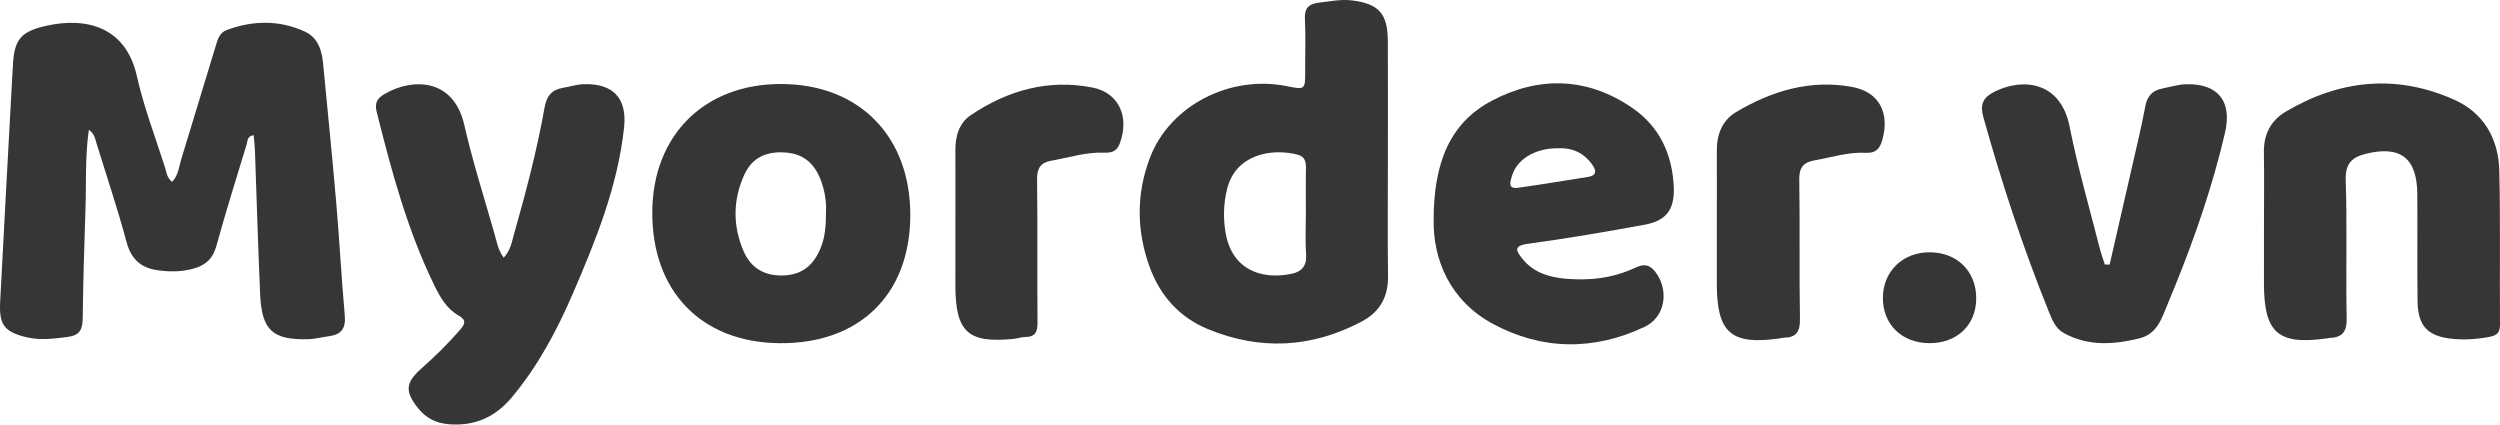 <svg width="106" height="18" viewBox="0 0 106 18" fill="none" xmlns="http://www.w3.org/2000/svg">
<path d="M7.297 7.712C7.571 7.416 7.587 7.071 7.682 6.762C8.177 5.15 8.66 3.535 9.154 1.924C9.236 1.657 9.305 1.384 9.626 1.267C10.725 0.867 11.812 0.844 12.893 1.323C13.489 1.587 13.646 2.124 13.702 2.717C13.89 4.682 14.089 6.647 14.258 8.614C14.395 10.201 14.477 11.794 14.619 13.381C14.667 13.922 14.472 14.183 13.967 14.252C13.668 14.293 13.371 14.374 13.072 14.382C11.557 14.422 11.097 14.003 11.03 12.475C10.942 10.456 10.884 8.434 10.81 6.415C10.802 6.189 10.776 5.965 10.758 5.732C10.471 5.77 10.501 5.978 10.459 6.117C10.024 7.548 9.575 8.975 9.178 10.418C9.026 10.971 8.722 11.245 8.197 11.391C7.686 11.533 7.181 11.529 6.676 11.457C6.001 11.361 5.566 11.009 5.369 10.274C4.988 8.852 4.517 7.456 4.083 6.049C4.03 5.875 4.011 5.679 3.766 5.502C3.604 6.661 3.662 7.768 3.624 8.868C3.57 10.412 3.528 11.958 3.507 13.503C3.5 13.983 3.371 14.225 2.854 14.288C2.271 14.36 1.702 14.439 1.123 14.299C0.192 14.074 -0.044 13.782 0.006 12.806C0.168 9.67 0.342 6.535 0.511 3.399C0.521 3.209 0.537 3.019 0.545 2.83C0.592 1.689 0.857 1.339 1.971 1.092C3.687 0.71 5.34 1.152 5.804 3.229C6.099 4.546 6.59 5.818 6.998 7.108C7.061 7.305 7.07 7.529 7.297 7.712Z" fill="#363636"/>
<path d="M21.357 10.928C21.656 10.6 21.706 10.236 21.801 9.903C22.299 8.145 22.768 6.378 23.086 4.576C23.174 4.076 23.384 3.808 23.858 3.726C24.155 3.675 24.451 3.579 24.75 3.57C25.988 3.53 26.595 4.153 26.461 5.405C26.193 7.894 25.266 10.182 24.289 12.446C23.612 14.015 22.812 15.513 21.715 16.832C20.995 17.698 20.11 18.082 19.004 17.985C18.484 17.94 18.067 17.726 17.74 17.323C17.156 16.603 17.187 16.227 17.865 15.626C18.446 15.112 19 14.571 19.509 13.98C19.718 13.739 19.786 13.57 19.448 13.381C18.935 13.093 18.654 12.59 18.404 12.076C17.268 9.741 16.597 7.244 15.969 4.732C15.876 4.363 15.998 4.166 16.304 3.986C17.468 3.305 19.228 3.294 19.685 5.296C20.039 6.845 20.524 8.362 20.96 9.89C21.057 10.227 21.109 10.586 21.357 10.928Z" fill="#363636"/>
<path d="M95.993 9.528C95.993 8.505 96.005 7.482 95.989 6.46C95.977 5.697 96.281 5.11 96.913 4.735C99.213 3.373 101.618 3.133 104.069 4.233C105.307 4.788 105.94 5.881 105.971 7.246C106.021 9.409 105.983 11.574 106 13.738C106.003 14.095 105.889 14.219 105.543 14.285C104.985 14.391 104.431 14.424 103.875 14.354C102.919 14.234 102.52 13.792 102.505 12.798C102.484 11.276 102.505 9.754 102.494 8.231C102.483 6.698 101.779 6.158 100.311 6.521C99.721 6.667 99.436 6.932 99.459 7.646C99.523 9.594 99.46 11.546 99.499 13.496C99.51 14.078 99.304 14.309 98.775 14.329C98.729 14.331 98.683 14.344 98.638 14.35C96.59 14.636 95.992 14.11 95.992 12.024C95.993 11.193 95.993 10.361 95.993 9.528Z" fill="#363636"/>
<path d="M89.45 11.215C89.745 9.929 90.04 8.643 90.333 7.357C90.549 6.407 90.782 5.459 90.962 4.502C91.046 4.058 91.272 3.835 91.677 3.754C92.019 3.685 92.362 3.579 92.706 3.571C94.053 3.541 94.649 4.301 94.34 5.63C93.822 7.858 93.081 10.01 92.225 12.123C92.127 12.365 92.029 12.607 91.927 12.847C91.662 13.472 91.492 14.159 90.692 14.352C89.598 14.616 88.528 14.686 87.501 14.119C87.151 13.925 87.008 13.554 86.866 13.203C85.781 10.518 84.877 7.769 84.096 4.975C83.933 4.392 84.1 4.112 84.609 3.867C85.804 3.292 87.374 3.47 87.751 5.366C88.098 7.111 88.598 8.825 89.035 10.552C89.093 10.777 89.175 10.996 89.246 11.217C89.314 11.216 89.382 11.216 89.45 11.215Z" fill="#363636"/>
<path d="M72.793 9.526C72.794 8.481 72.799 7.436 72.793 6.391C72.789 5.699 73.021 5.102 73.607 4.754C75.13 3.847 76.767 3.359 78.539 3.688C79.677 3.899 80.134 4.788 79.81 5.935C79.705 6.304 79.527 6.501 79.123 6.479C78.372 6.438 77.655 6.672 76.925 6.802C76.468 6.884 76.281 7.102 76.289 7.616C76.322 9.587 76.283 11.559 76.318 13.53C76.328 14.079 76.147 14.311 75.635 14.319C75.566 14.32 75.498 14.344 75.428 14.353C73.388 14.635 72.793 14.108 72.793 12.021C72.793 11.189 72.793 10.358 72.793 9.526Z" fill="#363636"/>
<path d="M40.509 9.519C40.509 8.474 40.514 7.429 40.508 6.384C40.504 5.779 40.659 5.222 41.161 4.883C42.73 3.825 44.456 3.344 46.323 3.712C47.454 3.935 47.896 4.971 47.479 6.083C47.35 6.425 47.131 6.483 46.83 6.472C46.054 6.443 45.316 6.682 44.564 6.817C44.138 6.894 43.965 7.123 43.972 7.6C43.999 9.618 43.972 11.638 43.991 13.656C43.995 14.066 43.904 14.287 43.472 14.288C43.312 14.288 43.153 14.349 42.992 14.366C41.035 14.566 40.509 14.082 40.508 12.084C40.508 11.229 40.508 10.374 40.509 9.519Z" fill="#363636"/>
<path d="M79.834 12.61C79.847 11.492 80.694 10.683 81.836 10.697C82.996 10.711 83.796 11.511 83.792 12.654C83.789 13.786 82.972 14.561 81.794 14.55C80.624 14.538 79.822 13.744 79.834 12.61Z" fill="#363636"/>
<path d="M58.846 6.8C58.846 5.112 58.853 3.425 58.844 1.737C58.838 0.576 58.46 0.16 57.332 0.018C56.862 -0.04 56.407 0.056 55.944 0.109C55.491 0.161 55.3 0.334 55.328 0.827C55.368 1.538 55.335 2.252 55.339 2.966C55.344 3.811 55.346 3.811 54.554 3.652C52.144 3.168 49.598 4.476 48.756 6.692C48.17 8.234 48.185 9.813 48.761 11.362C49.213 12.575 50.036 13.468 51.214 13.954C53.432 14.869 55.62 14.756 57.745 13.627C58.489 13.231 58.863 12.604 58.852 11.72C58.832 10.08 58.846 8.44 58.846 6.8ZM54.778 11.606C53.424 11.89 52.24 11.385 51.973 9.91C51.857 9.273 51.873 8.641 52.032 8.003C52.398 6.541 53.918 6.271 55.023 6.558C55.339 6.64 55.379 6.873 55.373 7.16C55.36 7.778 55.369 8.397 55.369 9.015C55.369 9.61 55.338 10.207 55.379 10.799C55.412 11.282 55.18 11.521 54.778 11.606Z" fill="#363636"/>
<path d="M33.143 3.562C29.881 3.545 27.678 5.72 27.657 8.978C27.634 12.344 29.732 14.515 33.042 14.551C36.421 14.588 38.57 12.508 38.597 9.175C38.624 5.809 36.456 3.578 33.143 3.562ZM35.022 8.977C35.022 9.528 34.992 10.003 34.819 10.454C34.554 11.145 34.111 11.607 33.338 11.671C32.499 11.74 31.857 11.421 31.523 10.639C31.065 9.564 31.072 8.458 31.567 7.391C31.923 6.624 32.58 6.397 33.37 6.472C34.106 6.541 34.556 6.977 34.806 7.649C34.973 8.097 35.044 8.568 35.022 8.977Z" fill="#363636"/>
<path d="M64.784 10.336C66.441 10.111 68.091 9.829 69.737 9.527C70.66 9.358 71.008 8.875 70.968 7.928C70.909 6.537 70.358 5.37 69.229 4.589C67.325 3.271 65.266 3.213 63.267 4.264C61.485 5.2 60.787 6.88 60.786 9.33C60.762 10.968 61.449 12.731 63.292 13.728C65.377 14.855 67.589 14.878 69.741 13.853C70.572 13.457 70.76 12.407 70.27 11.648C70.039 11.29 69.799 11.131 69.348 11.345C68.402 11.794 67.383 11.913 66.35 11.814C65.67 11.748 65.02 11.556 64.558 10.981C64.292 10.651 64.139 10.423 64.784 10.336ZM64.108 7.456C64.323 6.746 65.087 6.283 66.058 6.286C66.634 6.255 67.153 6.463 67.522 6.998C67.694 7.247 67.691 7.443 67.342 7.499C66.355 7.656 65.368 7.82 64.379 7.961C63.913 8.028 64.034 7.699 64.108 7.456Z" fill="#363636"/>
</svg>
